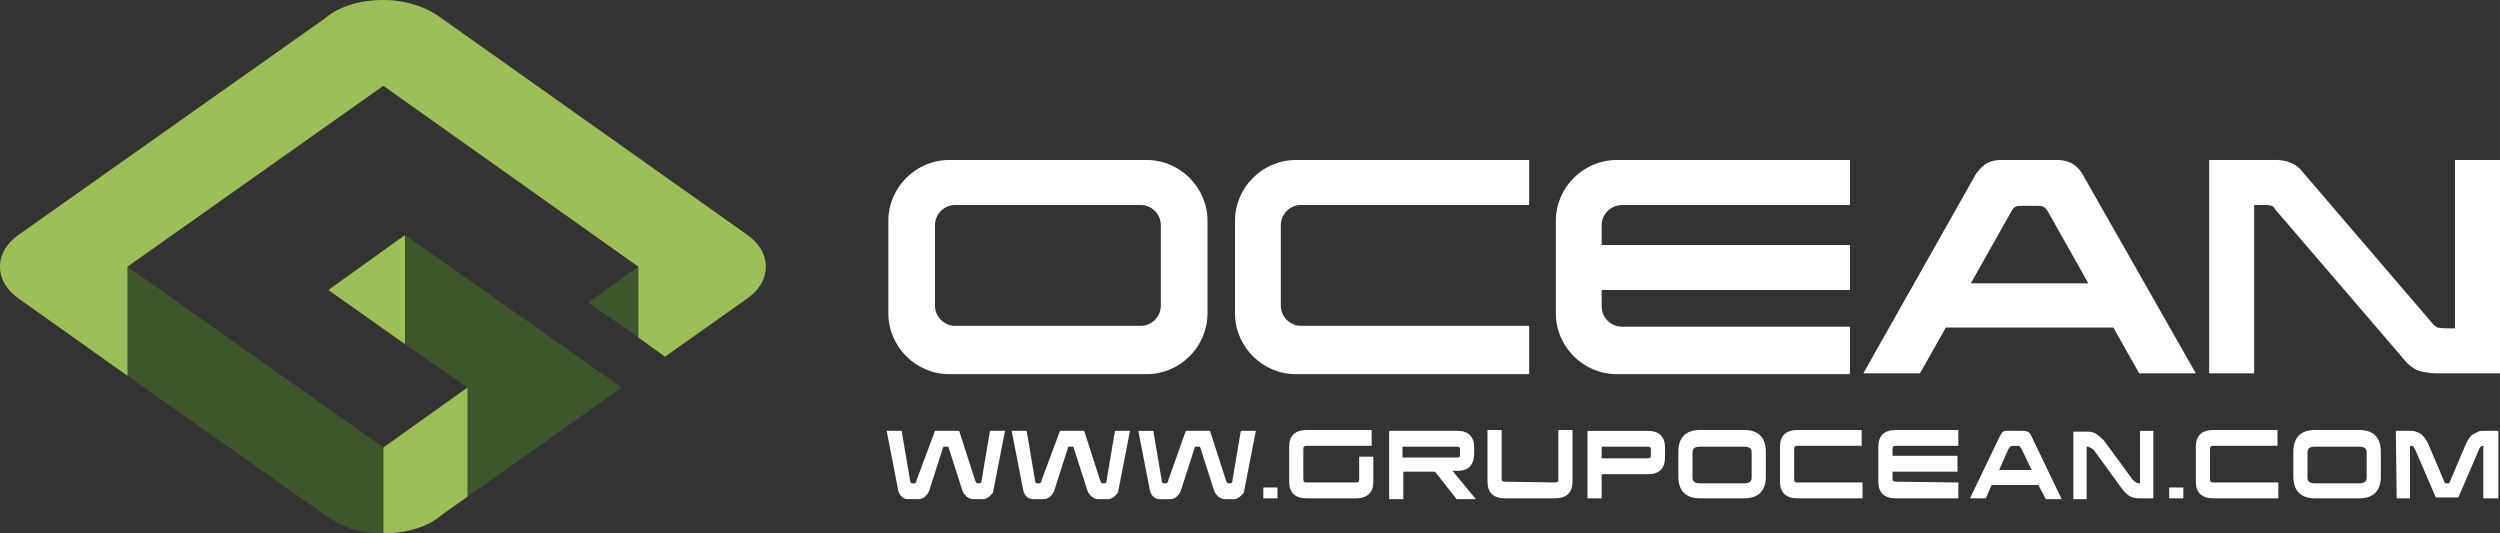 <?xml version="1.0" encoding="utf-8"?>
<!-- Generator: Adobe Illustrator 21.1.0, SVG Export Plug-In . SVG Version: 6.00 Build 0)  -->
<svg version="1.1" id="Layer_1" xmlns="http://www.w3.org/2000/svg" xmlns:xlink="http://www.w3.org/1999/xlink" x="0px" y="0px"
	 viewBox="0 0 300 64" style="enable-background:new 0 0 300 64;" xml:space="preserve">
<rect x="0" y="0" width="300" height="64" fill="#333333" stroke="none"/>
<style type="text/css">
	.st0{fill:#FFFFFF;}
	.st1{fill:#618AC6;}
	.st2{fill:#3D562C;}
	.st3{fill:#9CBF58;}
</style>
<g>
	<path class="st0" d="M112.2,51.7h2.9l1.9,5.9c0.1,0.3,0.2,0.4,0.3,0.4h0.2c0.2,0,0.3-0.1,0.3-0.4l1-5.9h1.8l-1.4,7.2
		c0,0.2-0.1,0.3-0.2,0.4c-0.1,0.1-0.2,0.2-0.3,0.3c-0.1,0.1-0.2,0.1-0.3,0.2c-0.1,0-0.2,0.1-0.3,0.1h-1.3c-0.3,0-0.5-0.1-0.8-0.3
		c-0.2-0.2-0.4-0.4-0.5-0.7l-1.7-5.3h-0.6l-1.7,5.3c-0.1,0.3-0.3,0.5-0.5,0.7s-0.5,0.3-0.8,0.3h-1.3c-0.2,0-0.5-0.1-0.7-0.3
		s-0.3-0.4-0.4-0.7l-1.4-7.2h1.8l1,5.9c0,0.3,0.1,0.4,0.3,0.4h0.2c0.1,0,0.3-0.1,0.3-0.4L112.2,51.7z"/>
	<path class="st0" d="M127.2,51.7h2.9l1.9,5.9c0.1,0.3,0.2,0.4,0.3,0.4h0.2c0.2,0,0.3-0.1,0.3-0.4l1-5.9h1.8l-1.4,7.2
		c0,0.2-0.1,0.3-0.2,0.4c-0.1,0.1-0.2,0.2-0.3,0.3s-0.2,0.1-0.3,0.2c-0.1,0-0.2,0.1-0.3,0.1h-1.3c-0.3,0-0.5-0.1-0.8-0.3
		c-0.2-0.2-0.4-0.4-0.5-0.7l-1.7-5.3h-0.6l-1.7,5.3c-0.1,0.3-0.3,0.5-0.5,0.7s-0.5,0.3-0.8,0.3h-1.3c-0.2,0-0.5-0.1-0.7-0.3
		s-0.3-0.4-0.4-0.7l-1.4-7.2h1.8l1,5.9c0,0.3,0.1,0.4,0.3,0.4h0.2c0.1,0,0.3-0.1,0.3-0.4L127.2,51.7z"/>
	<path class="st0" d="M142.3,51.7h2.9l1.9,5.9c0.1,0.3,0.2,0.4,0.3,0.4h0.2c0.2,0,0.3-0.1,0.3-0.4l1-5.9h1.8l-1.4,7.2
		c0,0.2-0.1,0.3-0.2,0.4c-0.1,0.1-0.2,0.2-0.3,0.3s-0.2,0.1-0.3,0.2c-0.1,0-0.2,0.1-0.3,0.1H147c-0.3,0-0.5-0.1-0.8-0.3
		c-0.2-0.2-0.4-0.4-0.5-0.7l-1.7-5.3h-0.6l-1.7,5.3c-0.1,0.3-0.3,0.5-0.5,0.7s-0.5,0.3-0.8,0.3h-1.3c-0.2,0-0.5-0.1-0.7-0.3
		s-0.3-0.4-0.4-0.7l-1.4-7.2h1.8l1,5.9c0,0.3,0.1,0.4,0.3,0.4h0.2c0.1,0,0.3-0.1,0.3-0.4L142.3,51.7z"/>
	<path class="st0" d="M151.6,58.5h1.7v1.3h-1.7V58.5z"/>
	<path class="st0" d="M164.8,54.8v3c0,1.3-0.7,2-2.1,2h-5.9c-1.4,0-2.1-0.7-2.1-2v-4.2c0-1.3,0.7-2,2.1-2h7.8v1.9h-7.8
		c-0.3,0-0.4,0.1-0.4,0.4v3.6c0,0.3,0.1,0.4,0.4,0.4h5.9c0.3,0,0.4-0.1,0.4-0.4v-2.7H164.8z"/>
	<path class="st0" d="M166.7,51.7h8.2c1.3,0,2,0.7,2,2v0.7c0,1.4-0.7,2.1-2,2.1h-0.6l2.8,3.4h-2.3l-2.6-3.3h-3.8v3.3h-1.7
		L166.7,51.7L166.7,51.7z M168.3,53.6v1.3h6.6c0.2,0,0.3-0.1,0.3-0.3v-0.7c0-0.2-0.1-0.3-0.4-0.3H168.3z"/>
	<path class="st0" d="M186.6,57.9c0.3,0,0.4-0.1,0.4-0.3v-6h1.7v6.2c0,1.3-0.7,2-2.1,2h-6c-1.4,0-2.1-0.7-2.1-2v-6.2h1.7v5.9
		c0,0.2,0.1,0.3,0.4,0.3L186.6,57.9L186.6,57.9z"/>
	<path class="st0" d="M192.2,56.9v2.9h-1.7v-8.1h7.2c1.4,0,2.1,0.7,2.1,2v1.2c0,1.3-0.7,2-2,2C197.8,56.9,192.2,56.9,192.2,56.9z
		 M192.2,53.6V55h5.5c0.3,0,0.4-0.1,0.4-0.3v-0.8c0-0.2-0.1-0.3-0.4-0.3C197.7,53.6,192.2,53.6,192.2,53.6z"/>
	<path class="st0" d="M204,59.8c-1.7,0-2.6-0.9-2.6-2.6v-3c0-1.7,0.9-2.6,2.6-2.6h5.3c1.7,0,2.6,0.9,2.6,2.6v3
		c0,1.7-0.9,2.6-2.6,2.6H204z M204,53.6c-0.6,0-0.9,0.2-0.9,0.7v3c0,0.5,0.3,0.7,0.9,0.7h5.3c0.6,0,0.9-0.2,0.9-0.7v-3
		c0-0.5-0.3-0.7-0.9-0.7H204z"/>
	<path class="st0" d="M223.5,57.9v1.9h-7.8c-1.4,0-2.1-0.7-2.1-2v-4.2c0-1.3,0.7-2,2.1-2h7.7v1.9h-7.7c-0.3,0-0.4,0.1-0.4,0.4v3.6
		c0,0.3,0.1,0.4,0.4,0.4C215.7,57.9,223.5,57.9,223.5,57.9z"/>
	<path class="st0" d="M235,57.9v1.9h-7.5c-1.4,0-2.1-0.7-2.1-2v-4.2c0-1.3,0.7-2,2.1-2h7.5v1.9h-7.5c-0.3,0-0.4,0.1-0.4,0.4v0.8h7.8
		v1.9h-7.8v0.8c0,0.3,0.1,0.4,0.4,0.4L235,57.9L235,57.9z"/>
	<path class="st0" d="M244.6,58.2H239l-0.7,1.6h-1.9l3.6-7.5c0.1-0.1,0.1-0.2,0.2-0.3c0.1-0.1,0.1-0.2,0.2-0.2
		c0.1-0.1,0.2-0.1,0.3-0.1s0.2,0,0.4,0h1.7c0.5,0,0.8,0.2,1,0.7l3.6,7.5h-1.9L244.6,58.2z M239.9,56.4h3.9l-1.2-2.5
		c-0.1-0.1-0.1-0.2-0.2-0.3c-0.1-0.1-0.2-0.1-0.2-0.1h-0.7c-0.2,0-0.3,0.1-0.5,0.4L239.9,56.4z"/>
	<path class="st0" d="M251.4,54.2c-0.1-0.2-0.3-0.3-0.4-0.4c-0.2-0.1-0.4-0.2-0.5-0.2h-0.1v6.3h-1.6v-8.1h1.7c0.5,0,0.8,0.1,1.1,0.3
		s0.6,0.5,0.9,0.8l3.3,4.5c0.1,0.2,0.3,0.3,0.4,0.4s0.3,0.2,0.5,0.2h0.1v-6.3h1.6v8.1h-1.7c-0.5,0-0.9-0.1-1.2-0.3s-0.6-0.5-0.9-0.9
		L251.4,54.2z"/>
	<path class="st0" d="M260.3,58.5h1.7v1.3h-1.7V58.5z"/>
	<path class="st0" d="M273.4,57.9v1.9h-7.8c-1.4,0-2.1-0.7-2.1-2v-4.2c0-1.3,0.7-2,2.1-2h7.7v1.9h-7.7c-0.3,0-0.4,0.1-0.4,0.4v3.6
		c0,0.3,0.1,0.4,0.4,0.4C265.6,57.9,273.4,57.9,273.4,57.9z"/>
	<path class="st0" d="M277.8,59.8c-1.7,0-2.6-0.9-2.6-2.6v-3c0-1.7,0.9-2.6,2.6-2.6h5.3c1.7,0,2.6,0.9,2.6,2.6v3
		c0,1.7-0.9,2.6-2.6,2.6H277.8z M277.8,53.6c-0.6,0-0.9,0.2-0.9,0.7v3c0,0.5,0.3,0.7,0.9,0.7h5.3c0.6,0,0.9-0.2,0.9-0.7v-3
		c0-0.5-0.3-0.7-0.9-0.7H277.8z"/>
	<path class="st0" d="M287.5,51.7h1.7c0.3,0,0.5,0,0.7,0.1s0.4,0.1,0.6,0.3c0.2,0.1,0.3,0.3,0.5,0.5c0.1,0.2,0.3,0.4,0.4,0.7l2,4.7
		h0.5l2-4.7c0.1-0.3,0.3-0.5,0.4-0.7s0.3-0.4,0.5-0.5s0.4-0.2,0.6-0.3s0.4-0.1,0.7-0.1h1.7v8.1H298v-6.3l0,0c-0.1,0-0.2,0-0.3,0.1
		c-0.1,0.1-0.2,0.2-0.2,0.3l-2.5,5.8h-2.7l-2.5-5.8c-0.1-0.1-0.1-0.2-0.2-0.3s-0.2-0.1-0.3-0.1h-0.1v6.3h-1.6L287.5,51.7L287.5,51.7
		z"/>
	<path class="st0" d="M137.6,19.2h-23.7c-4,0-7.3,3.3-7.3,7.3v11.1c0,4,3.3,7.3,7.3,7.3h23.7c4,0,7.3-3.3,7.3-7.3V26.5
		C144.9,22.5,141.6,19.2,137.6,19.2z M139.3,36.7c0,1.3-1.1,2.4-2.4,2.4h-22.3c-1.3,0-2.4-1.1-2.4-2.4V27c0-1.3,1.1-2.4,2.4-2.4
		h22.3c1.3,0,2.4,1.1,2.4,2.4V36.7z"/>
	<path class="st0" d="M183.5,39.1h-27.4c-1.3,0-2.4-1.1-2.4-2.4V27c0-1.3,1.1-2.4,2.4-2.4h27.4v-5.4h-28c-4,0-7.3,3.3-7.3,7.3v11.1
		c0,4,3.3,7.3,7.3,7.3h28V39.1z"/>
	<path class="st0" d="M194.7,24.6H222v-5.4h-28c-4,0-7.3,3.3-7.3,7.3v11.1c0,4,3.3,7.3,7.3,7.3h28v-5.7h-27.4
		c-1.3,0-2.4-1.1-2.4-2.4v-2H222v-5.4h-29.8V27C192.2,25.7,193.3,24.6,194.7,24.6z"/>
	<path class="st0" d="M249.9,20.9c0,0-0.5-0.9-1.3-1.3c-0.7-0.4-1.6-0.4-1.6-0.4h-0.7h-0.8h-0.7h-2.6h-0.7h-0.8H240
		c0,0-0.9,0-1.6,0.4c-0.7,0.4-1.3,1.3-1.3,1.3l-13.5,23.9h6.8l3.1-5.5h6.4h7.3h6.4l3.1,5.5h6.8L249.9,20.9z M247.2,34h-7.3h-3.4
		l4.9-8.7c0,0,0.2-0.4,0.5-0.5c0.2-0.1,0.5-0.1,0.7-0.1h0.1h1.7h0.1c0.1,0,0.5,0,0.7,0.1c0.3,0.2,0.5,0.5,0.5,0.5l4.9,8.7H247.2z"/>
	<path class="st0" d="M294.6,19.2v20.2h-1.1c0,0-0.6,0-1-0.1c-0.4-0.2-0.7-0.6-0.7-0.6l-15.6-18.2c0,0-0.5-0.7-1.4-1
		c-1-0.4-2.1-0.3-2.1-0.3h-7.6v25.6h5.4V24.6h1.5c0,0,0.3,0,0.6,0.1c0.3,0.1,0.4,0.4,0.4,0.4l15.8,18.4c0,0,0.6,0.7,1.5,1
		s2.1,0.3,2.1,0.3h7.6V19.2H294.6z"/>
	<path class="st1" d="M42.1,63.5c-0.1,0-0.2-0.1-0.3-0.1C41.9,63.4,42,63.4,42.1,63.5z"/>
	<polygon class="st2" points="76.6,32 70.6,36.3 76.6,40.5 	"/>
	<polygon class="st2" points="48.6,41.3 56.1,46.5 56.1,59.6 65.3,53.1 65.3,53.1 74.6,46.5 48.6,28.2 	"/>
	<path class="st2" d="M15.3,32v13.1L39,61.8c1.7,1.3,4.2,2.2,7,2.2l0,0V53.7l0,0L15.3,32z"/>
	<path class="st1" d="M48.6,28.2L48.6,28.2L48.6,28.2z"/>
	<polygon class="st3" points="48.6,41.3 48.6,41.3 48.6,28.2 39.4,34.8 	"/>
	<path class="st3" d="M91.9,32c0-1.5-0.8-2.8-2.2-3.8l0,0L53,2.2C51.3,0.9,48.8,0,46,0s-5.4,0.8-7,2.2l-36.8,26l0,0
		C0.8,29.2,0,30.5,0,32s0.8,2.8,2.2,3.8l0,0l13.1,9.3V32l0,0l0,0L46,10.3L76.6,32l0,0v8.5l3.2,2.3l9.9-7l0,0
		C91.1,34.8,91.9,33.5,91.9,32z"/>
	<path class="st3" d="M56.1,59.6V46.5l0,0L46,53.7V64l0,0c2.8,0,5.4-0.8,7-2.2L56.1,59.6L56.1,59.6z"/>
</g>
</svg>
